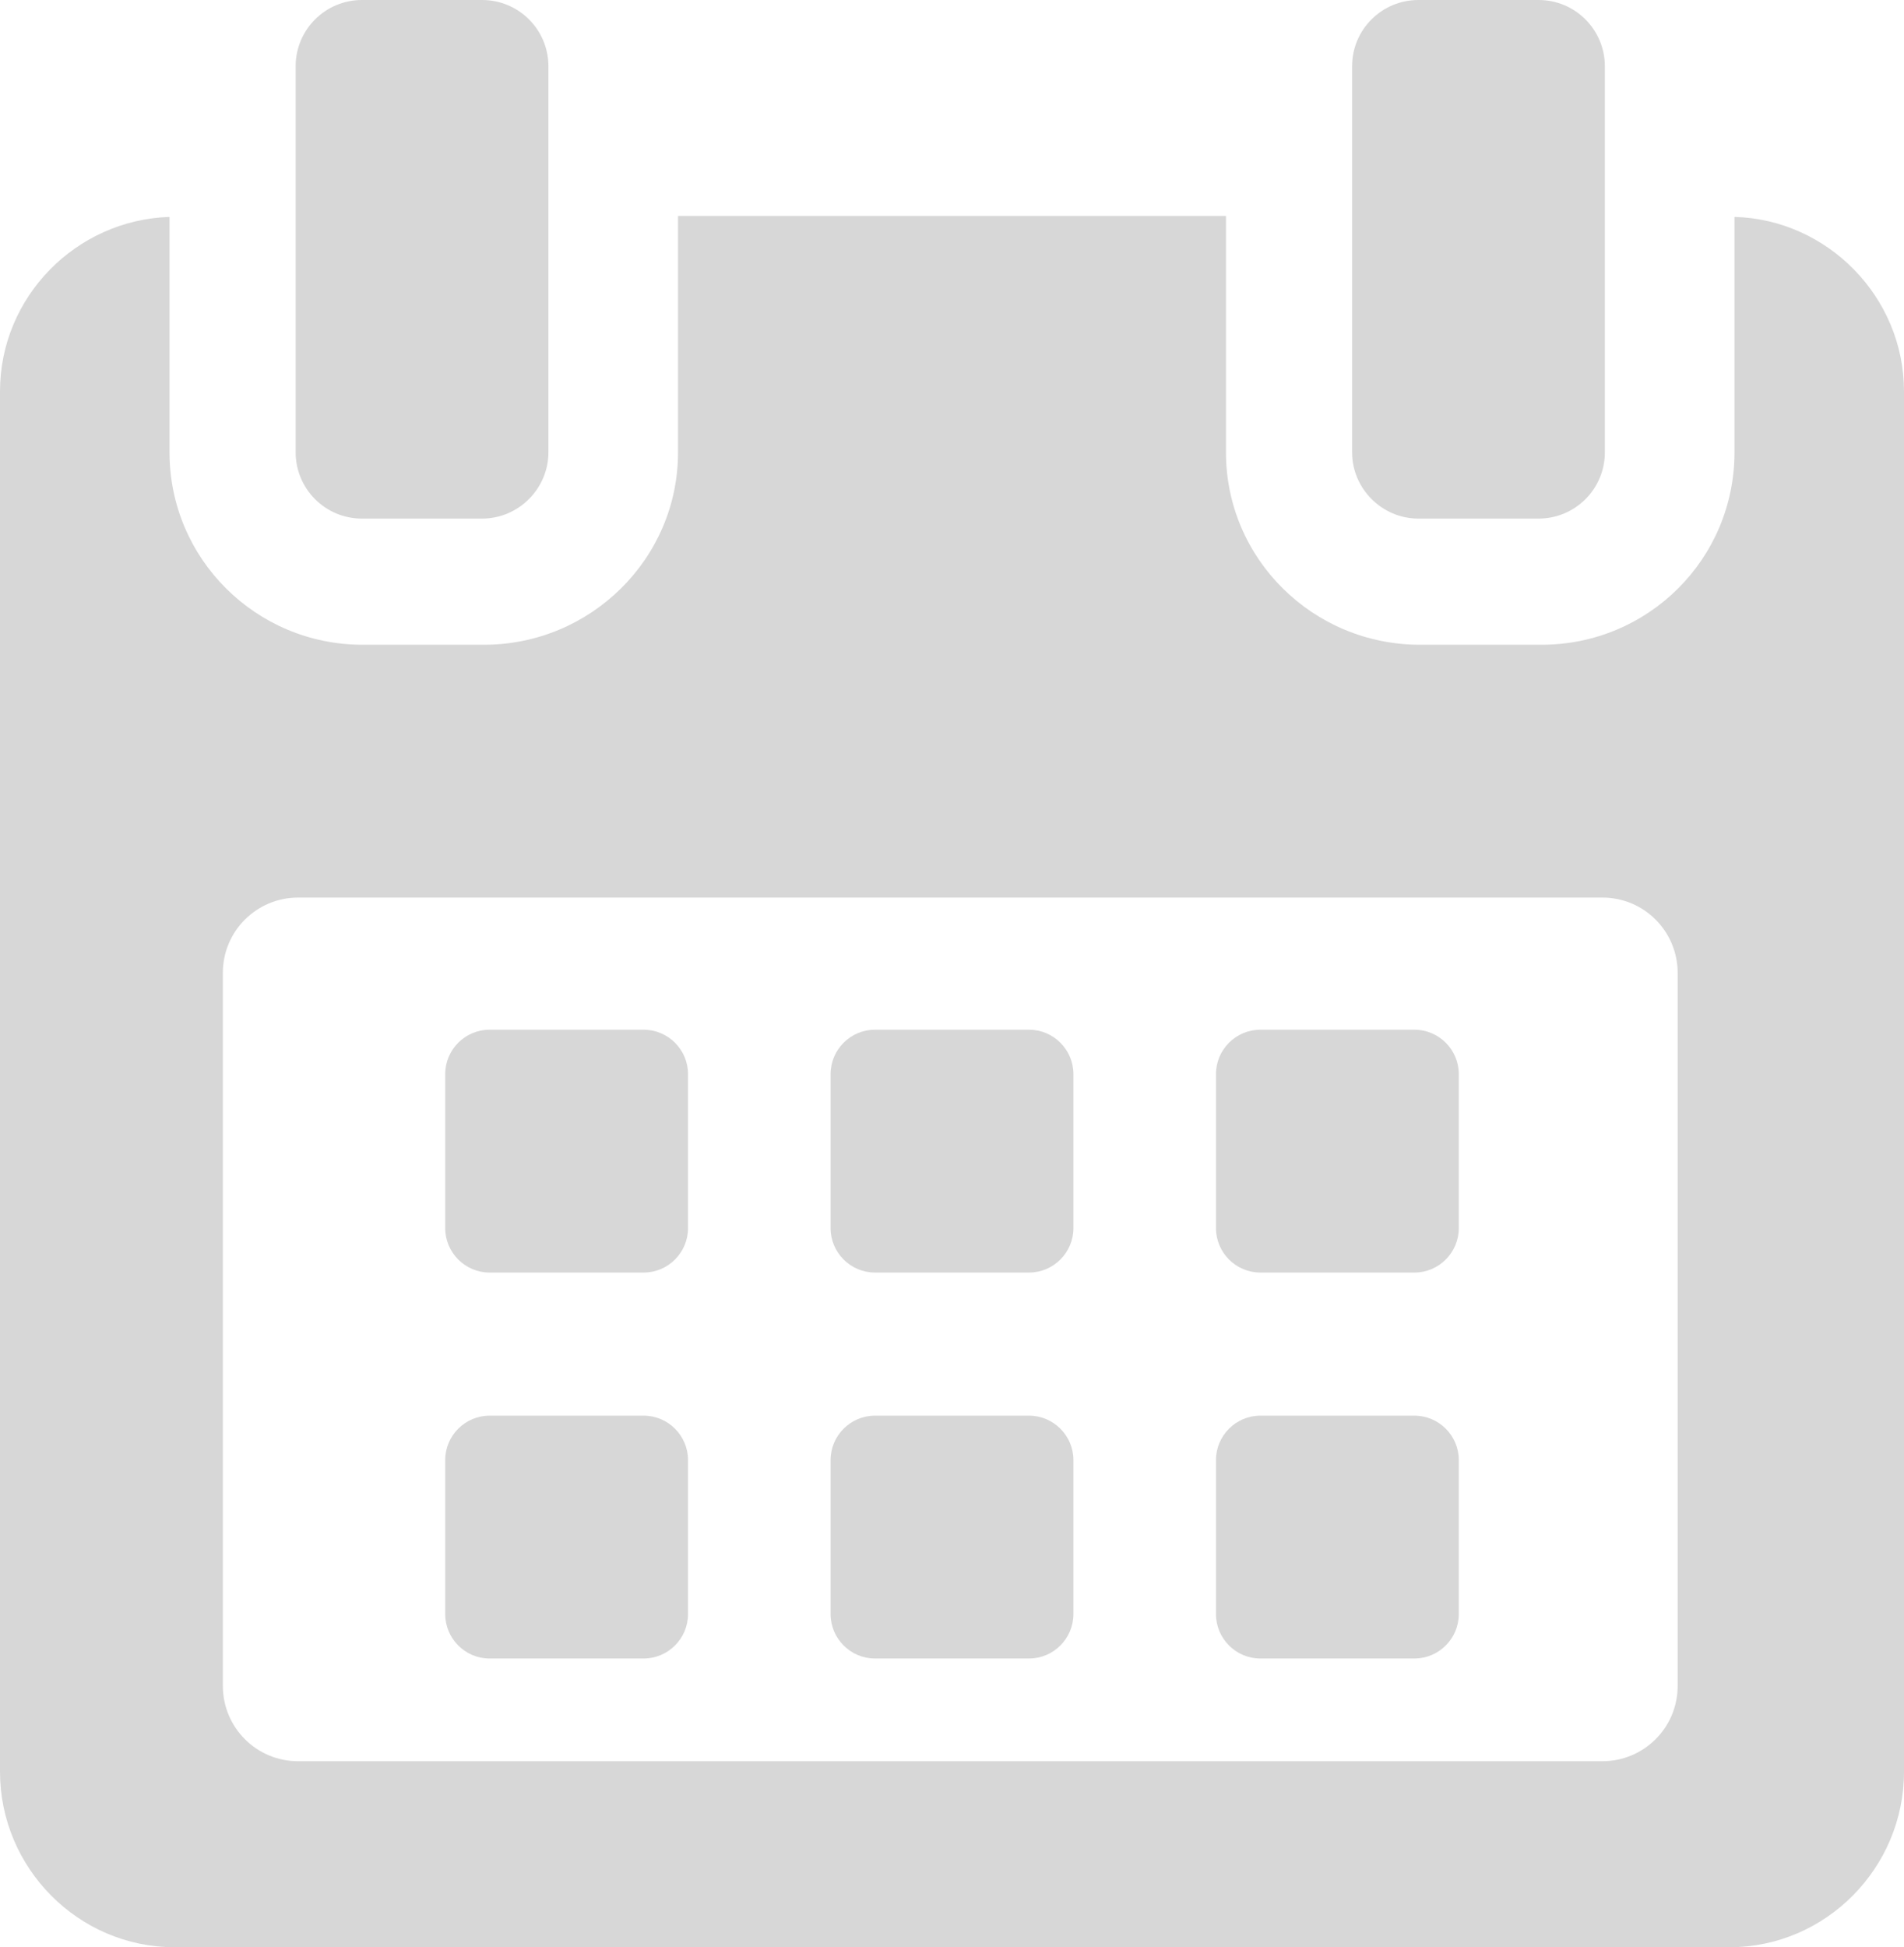 <?xml version="1.0" encoding="utf-8"?>
<!-- Generator: Adobe Illustrator 22.0.1, SVG Export Plug-In . SVG Version: 6.00 Build 0)  -->
<svg version="1.1" id="Слой_1" xmlns="http://www.w3.org/2000/svg" xmlns:xlink="http://www.w3.org/1999/xlink" x="0px" y="0px"
	 viewBox="0 0 381.9 390.5" style="enable-background:new 0 0 381.9 390.5;" xml:space="preserve">
<style type="text/css">
	.st0{fill:#D7D7D7;}
</style>
<g>
	<path class="st0" d="M138,215.4c0-4.9-4-8.9-8.9-8.9H98.2c-4.9,0-8.9,4-8.9,8.9v30.9c0,4.9,4,8.9,8.9,8.9h30.9c4.9,0,8.9-4,8.9-8.9
		V215.4z M138,215.4"/>
	<path class="st0" d="M215.3,215.4c0-4.9-4-8.9-8.9-8.9h-30.9c-4.9,0-8.9,4-8.9,8.9v30.9c0,4.9,4,8.9,8.9,8.9h30.9
		c4.9,0,8.9-4,8.9-8.9V215.4z M215.3,215.4"/>
	<path class="st0" d="M292.6,215.4c0-4.9-4-8.9-8.9-8.9h-30.9c-4.9,0-8.9,4-8.9,8.9v30.9c0,4.9,4,8.9,8.9,8.9h30.9
		c4.9,0,8.9-4,8.9-8.9V215.4z M292.6,215.4"/>
	<path class="st0" d="M138,292.8c0-4.9-4-8.9-8.9-8.9H98.2c-4.9,0-8.9,4-8.9,8.9v30.9c0,4.9,4,8.9,8.9,8.9h30.9c4.9,0,8.9-4,8.9-8.9
		V292.8z M138,292.8"/>
	<path class="st0" d="M215.3,292.8c0-4.9-4-8.9-8.9-8.9h-30.9c-4.9,0-8.9,4-8.9,8.9v30.9c0,4.9,4,8.9,8.9,8.9h30.9
		c4.9,0,8.9-4,8.9-8.9V292.8z M215.3,292.8"/>
	<g>
		<path class="st0" d="M292.6,292.8c0-4.9-4-8.9-8.9-8.9h-30.9c-4.9,0-8.9,4-8.9,8.9v30.9c0,4.9,4,8.9,8.9,8.9h30.9
			c4.9,0,8.9-4,8.9-8.9V292.8z M292.6,292.8"/>
		<path class="st0" d="M347.9,43.5v47.2c0,21.4-17.3,38.6-38.7,38.6h-24.4c-21.4,0-38.9-17.2-38.9-38.6V43.3H136v47.4
			c0,21.4-17.6,38.6-38.9,38.6H72.7c-21.3,0-38.7-17.2-38.7-38.6V43.5c-18.7,0.6-34,16-34,35v276.8c0,19.3,15.7,35.2,35,35.2h311.9
			c19.3,0,35-15.9,35-35.2V78.5C381.9,59.5,366.5,44,347.9,43.5L347.9,43.5z M336.5,338.1c0,8.4-6.8,15.1-15.1,15.1H59.8
			c-8.4,0-15.1-6.8-15.1-15.1v-143c0-8.4,6.8-15.1,15.1-15.1h261.6c8.4,0,15.1,6.8,15.1,15.1V338.1z M336.5,338.1"/>
	</g>
	<path class="st0" d="M72.6,104h24.1C104,104,110,98,110,90.7V13.3C110,5.9,104,0,96.7,0H72.6c-7.3,0-13.3,5.9-13.3,13.3v77.4
		C59.3,98,65.2,104,72.6,104L72.6,104z M72.6,104"/>
	<path class="st0" d="M284.5,104h24.1c7.3,0,13.3-5.9,13.3-13.3V13.3c0-7.3-5.9-13.3-13.3-13.3h-24.1c-7.3,0-13.3,5.9-13.3,13.3
		v77.4C271.2,98,277.2,104,284.5,104L284.5,104z M284.5,104"/>
</g>
</svg>
